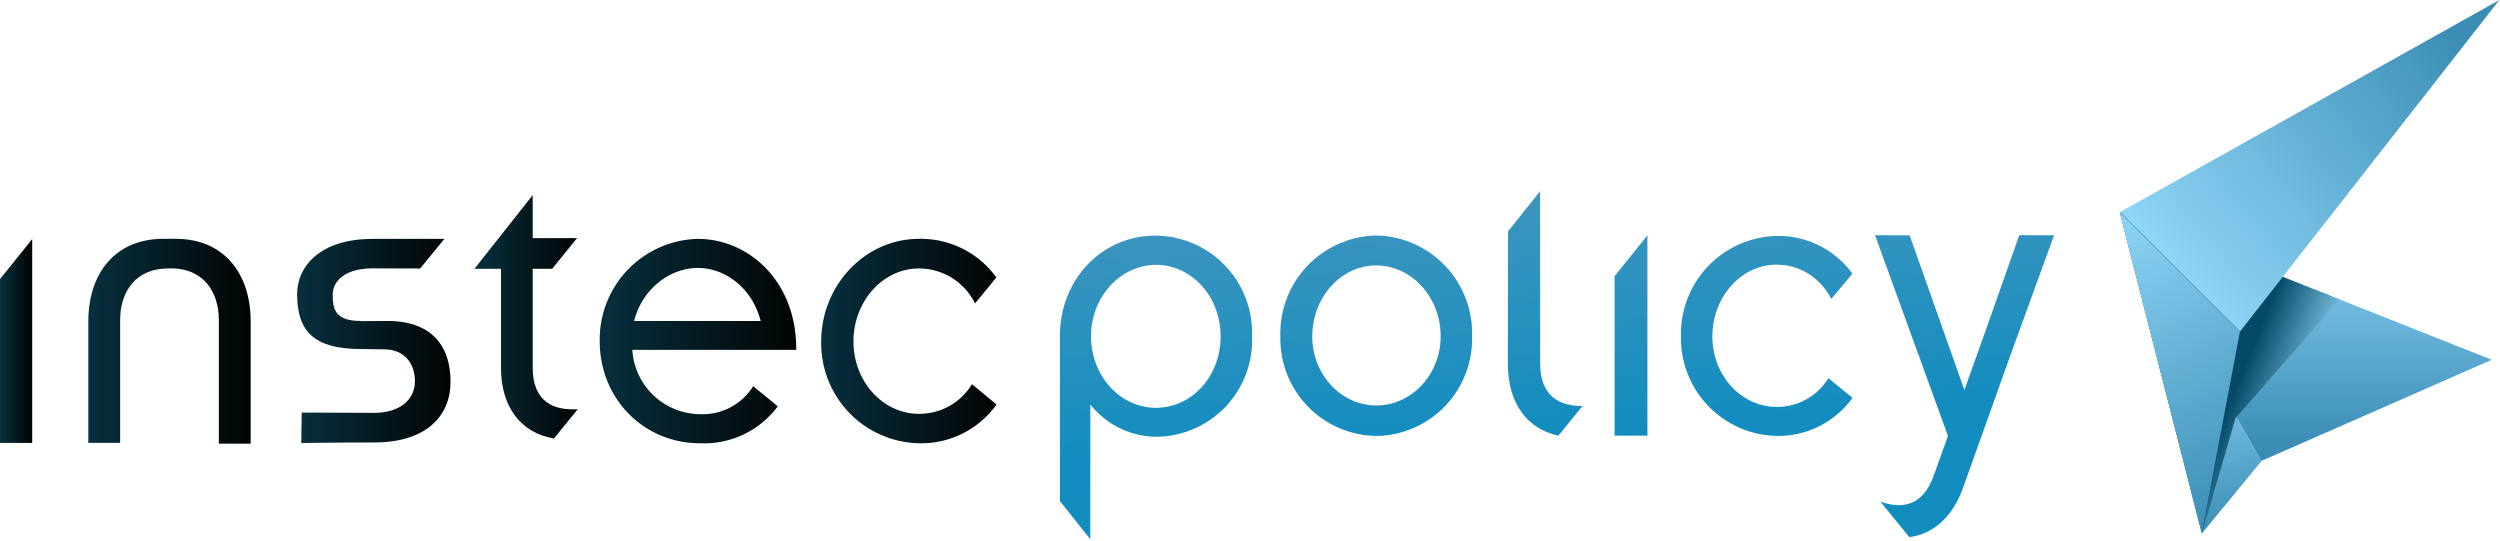 <svg viewBox="0 0 652 141" xmlns="http://www.w3.org/2000/svg" fill-rule="evenodd" clip-rule="evenodd" stroke-linejoin="round" stroke-miterlimit="2" width="652" height="141"><g><g><g><path d="M-.079.199L.376-.837 1.04.837-.079.199z" fill="url(#_Linear1)" fill-rule="nonzero" transform="scale(57.986 -57.986) rotate(89.998 6.182 4.188)"/></g></g><g><g><path d="M.026.21l.309-.422 1.542.424L.026.21z" fill="url(#_Linear2)" fill-rule="nonzero" transform="scale(-46.694 46.694) rotate(-75.69 -4.355 9.526)"/></g></g><g><g><path d="M-2.722.828h1.947l1.34.624-2.309-3.372-.978 2.748z" fill="url(#_Linear3)" fill-rule="nonzero" transform="scale(-21.151 21.151) rotate(48.762 -18.945 -26.563)"/></g></g><g><g><path d="M0 .197l.5-.394.5.16-1 .234z" fill="url(#_Linear4)" fill-rule="nonzero" transform="scale(-84.185 84.185) rotate(-62.489 -2.211 6.546)"/></g></g><g><g><path d="M1.012-.228L.976.228-.139.006l1.151-.234z" fill="url(#_Linear5)" fill-rule="nonzero" transform="scale(-96.523 96.523) rotate(40.701 -3.438 -8.913)"/></g></g><g><g><path d="M-1.423-.5h5.09v1h-6.334l1.244-1z" fill="url(#_Linear6)" fill-rule="nonzero" transform="matrix(0 8.394 8.394 0 4.2 84.732)"/></g></g><g><g><path d="M0 .464h.257v-.956c0-.386.197-.63.504-.684l.009-.001.23.283C.769-.909.564-.825.564-.492v.956h.188l.241.297H.564v.416L0 .464z" fill="url(#_Linear7)" fill-rule="nonzero" transform="matrix(26.956 0 0 -26.956 123.726 82.616)"/></g></g><g><g><path d="M0-.002C0-.293.224-.52.509-.52a.466.466 0 01.397.188L.781-.23.78-.231a.303.303 0 00-.271-.141.348.348 0 00-.343.327H1C1.002.308.755.52.499.52A.512.512 0 010-.002zm.499.374c.145 0 .279-.108.32-.27H.175c.043.169.187.27.324.27z" fill="url(#_Linear8)" fill-rule="nonzero" transform="matrix(51.251 0 0 -51.251 156.41 88.947)"/></g></g><g><g><path d="M0-.002a.57.57 0 01.557-.581A.528.528 0 011-.362l-.14.116-.002-.003a.35.35 0 00-.301-.166c-.205 0-.373.184-.373.413 0 .229.168.416.373.416A.356.356 0 00.876.217L.877.215C.878.214.999.363.999.363L.995.368a.53.53 0 01-.438.215C.251.583 0 .319 0-.002z" fill="url(#_Linear9)" fill-rule="nonzero" transform="matrix(45.723 0 0 -45.723 214.172 88.947)"/></g></g><g><g><path d="M.462.631C.168.631 0 .421 0 .122v-.748h.196v.755c0 .181.099.314.283.319L.51.449c.191 0 .294-.135.294-.32v-.76H1v.753C1 .421.832.631.538.631H.462z" fill="url(#_Linear10)" fill-rule="nonzero" transform="matrix(42.342 0 0 -42.342 23.034 88.997)"/></g></g><g><g><path d="M0 .305c0-.239.106-.358.417-.358l.149-.002c.141 0 .202-.1.202-.208 0-.12-.099-.206-.266-.206L.03-.467.027-.666s.181.004.475.004c.34 0 .498.173.498.395C1 .015.826.129.598.13L.415.129V.13C.247.13.232.209.232.3c0 .099.092.173.26.173l.31-.001.158.193H.492C.151.665 0 .487 0 .305z" fill="url(#_Linear11)" fill-rule="nonzero" transform="matrix(40.01 0 0 -40.01 77.488 88.911)"/></g></g><g><g><path d="M.391-.068h.656v.135H.223l.168-.135z" fill="url(#_Linear12)" fill-rule="nonzero" transform="matrix(0 63.402 63.402 0 425.397 47.232)"/></g></g><g><g><path d="M.495-.388l.676-.041.164.115-.553.034a.35.35 0 01.149.264.397.397 0 01-.388.417.4.4 0 01-.438-.37c-.014-.223.157-.405.39-.419zm.007.128C.339-.25.217-.12.225.024.234.17.37.282.535.272.7.262.821.135.812-.012.803-.157.666-.27.502-.26z" fill="url(#_Linear13)" fill-rule="nonzero" transform="scale(63.402 -63.402) rotate(-86.505 1.898 -2.94)"/></g></g><g><g><path d="M.177-.105l.546-.034c.162-.009.271.065.305.189v.001L.913.157C.907.063.863-.014.727-.006L.02.037l.157-.142z" fill="url(#_Linear14)" fill-rule="nonzero" transform="scale(63.402 -63.402) rotate(-86.505 2.74 -3.731)"/></g></g><g><g><path d="M.551-.394a.4.4 0 01.433.369.399.399 0 01-.385.418.402.402 0 01-.438-.368.403.403 0 01.39-.419zm.008.131c-.16.01-.284.136-.275.28.009.146.147.257.307.247C.747.255.868.128.859-.018.85-.162.715-.273.559-.263z" fill="url(#_Linear15)" fill-rule="nonzero" transform="scale(63.402 -63.402) rotate(-86.505 2.383 -3.395)"/></g></g><g><g><path d="M.652-.346a.402.402 0 01.433.367.376.376 0 01-.135.32L.948.343.861.249.862.248A.247.247 0 00.966.029C.957-.116.821-.227.66-.217.498-.207.373-.08.382.064c.006.1.067.177.153.216l.001.001a8.8 8.8 0 01-.098.092L.434.371a.376.376 0 01-.17-.299.403.403 0 01.388-.418z" fill="url(#_Linear16)" fill-rule="nonzero" transform="scale(63.402 -63.402) rotate(-86.505 3.232 -4.193)"/></g></g><g><g><path d="M.323.247L.664.103l.281-.12-.649-.186-.009-.142.842.249.161-.069c.123-.053.128-.14.092-.225l.153.11c-.006.097-.07.182-.189.233l-.538.23L.332.39.323.247z" fill="url(#_Linear17)" fill-rule="nonzero" transform="scale(63.402 -63.402) rotate(-86.505 3.669 -4.603)"/></g></g></g><defs><linearGradient id="_Linear1" x1="0" y1="0" x2="1" y2="0" gradientUnits="userSpaceOnUse" gradientTransform="matrix(1 0 0 -1 0 0)"><stop offset="0" stop-color="#3b8db5"/><stop offset="1" stop-color="#8ed5f6"/></linearGradient><linearGradient id="_Linear2" x1="0" y1="0" x2="1" y2="0" gradientUnits="userSpaceOnUse" gradientTransform="matrix(1 0 0 -1 0 0)"><stop offset="0" stop-color="#3b8db5"/><stop offset="1" stop-color="#8ed5f6"/></linearGradient><linearGradient id="_Linear3" x1="0" y1="0" x2="1" y2="0" gradientUnits="userSpaceOnUse" gradientTransform="scale(-1 1) rotate(70.639 0 .957)"><stop offset="0" stop-color="#044966"/><stop offset="1" stop-color="#8ed5f6"/></linearGradient><linearGradient id="_Linear4" x1="0" y1="0" x2="1" y2="0" gradientUnits="userSpaceOnUse" gradientTransform="matrix(1 0 0 -1 0 0)"><stop offset="0" stop-color="#3b8db5"/><stop offset="1" stop-color="#8ed5f6"/></linearGradient><linearGradient id="_Linear5" x1="0" y1="0" x2="1" y2="0" gradientUnits="userSpaceOnUse" gradientTransform="matrix(1 0 0 -1 0 0)"><stop offset="0" stop-color="#3b8db5"/><stop offset="1" stop-color="#8ed5f6"/></linearGradient><linearGradient id="_Linear6" x1="0" y1="0" x2="1" y2="0" gradientUnits="userSpaceOnUse" gradientTransform="matrix(0 1 1 0 .5 -.5)"><stop offset="0" stop-color="#06303e"/><stop offset="1" stop-color="#030404"/></linearGradient><linearGradient id="_Linear7" x1="0" y1="0" x2="1" y2="0" gradientUnits="userSpaceOnUse" gradientTransform="matrix(1 0 0 -1 0 0)"><stop offset="0" stop-color="#06303e"/><stop offset="1" stop-color="#030404"/></linearGradient><linearGradient id="_Linear8" x1="0" y1="0" x2="1" y2="0" gradientUnits="userSpaceOnUse" gradientTransform="matrix(1 0 0 -1 0 0)"><stop offset="0" stop-color="#06303e"/><stop offset="1" stop-color="#030404"/></linearGradient><linearGradient id="_Linear9" x1="0" y1="0" x2="1" y2="0" gradientUnits="userSpaceOnUse" gradientTransform="matrix(1 0 0 -1 0 0)"><stop offset="0" stop-color="#06303e"/><stop offset="1" stop-color="#030404"/></linearGradient><linearGradient id="_Linear10" x1="0" y1="0" x2="1" y2="0" gradientUnits="userSpaceOnUse" gradientTransform="matrix(1 0 0 -1 0 0)"><stop offset="0" stop-color="#06303e"/><stop offset="1" stop-color="#030404"/></linearGradient><linearGradient id="_Linear11" x1="0" y1="0" x2="1" y2="0" gradientUnits="userSpaceOnUse" gradientTransform="matrix(1 0 0 -1 0 0)"><stop offset="0" stop-color="#06303e"/><stop offset="1" stop-color="#030404"/></linearGradient><linearGradient id="_Linear12" x1="0" y1="0" x2="1" y2="0" gradientUnits="userSpaceOnUse" gradientTransform="scale(1 -1) rotate(-3.495 .638 0)"><stop offset="0" stop-color="#3f95bf"/><stop offset="1" stop-color="#138dbf"/></linearGradient><linearGradient id="_Linear13" x1="0" y1="0" x2="1" y2="0" gradientUnits="userSpaceOnUse" gradientTransform="matrix(1 0 0 -1 0 -.014)"><stop offset="0" stop-color="#3f95bf"/><stop offset="1" stop-color="#138dbf"/></linearGradient><linearGradient id="_Linear14" x1="0" y1="0" x2="1" y2="0" gradientUnits="userSpaceOnUse" gradientTransform="matrix(1 0 0 -1 0 .009)"><stop offset="0" stop-color="#3f95bf"/><stop offset="1" stop-color="#138dbf"/></linearGradient><linearGradient id="_Linear15" x1="0" y1="0" x2="1" y2="0" gradientUnits="userSpaceOnUse" gradientTransform="matrix(1 0 0 -1 0 0)"><stop offset="0" stop-color="#3f95bf"/><stop offset="1" stop-color="#138dbf"/></linearGradient><linearGradient id="_Linear16" x1="0" y1="0" x2="1" y2="0" gradientUnits="userSpaceOnUse" gradientTransform="matrix(1 0 0 -1 0 .013)"><stop offset="0" stop-color="#3f95bf"/><stop offset="1" stop-color="#138dbf"/></linearGradient><linearGradient id="_Linear17" x1="0" y1="0" x2="1" y2="0" gradientUnits="userSpaceOnUse" gradientTransform="matrix(1 0 0 -1 0 0)"><stop offset="0" stop-color="#3f95bf"/><stop offset="1" stop-color="#138dbf"/></linearGradient></defs></svg>